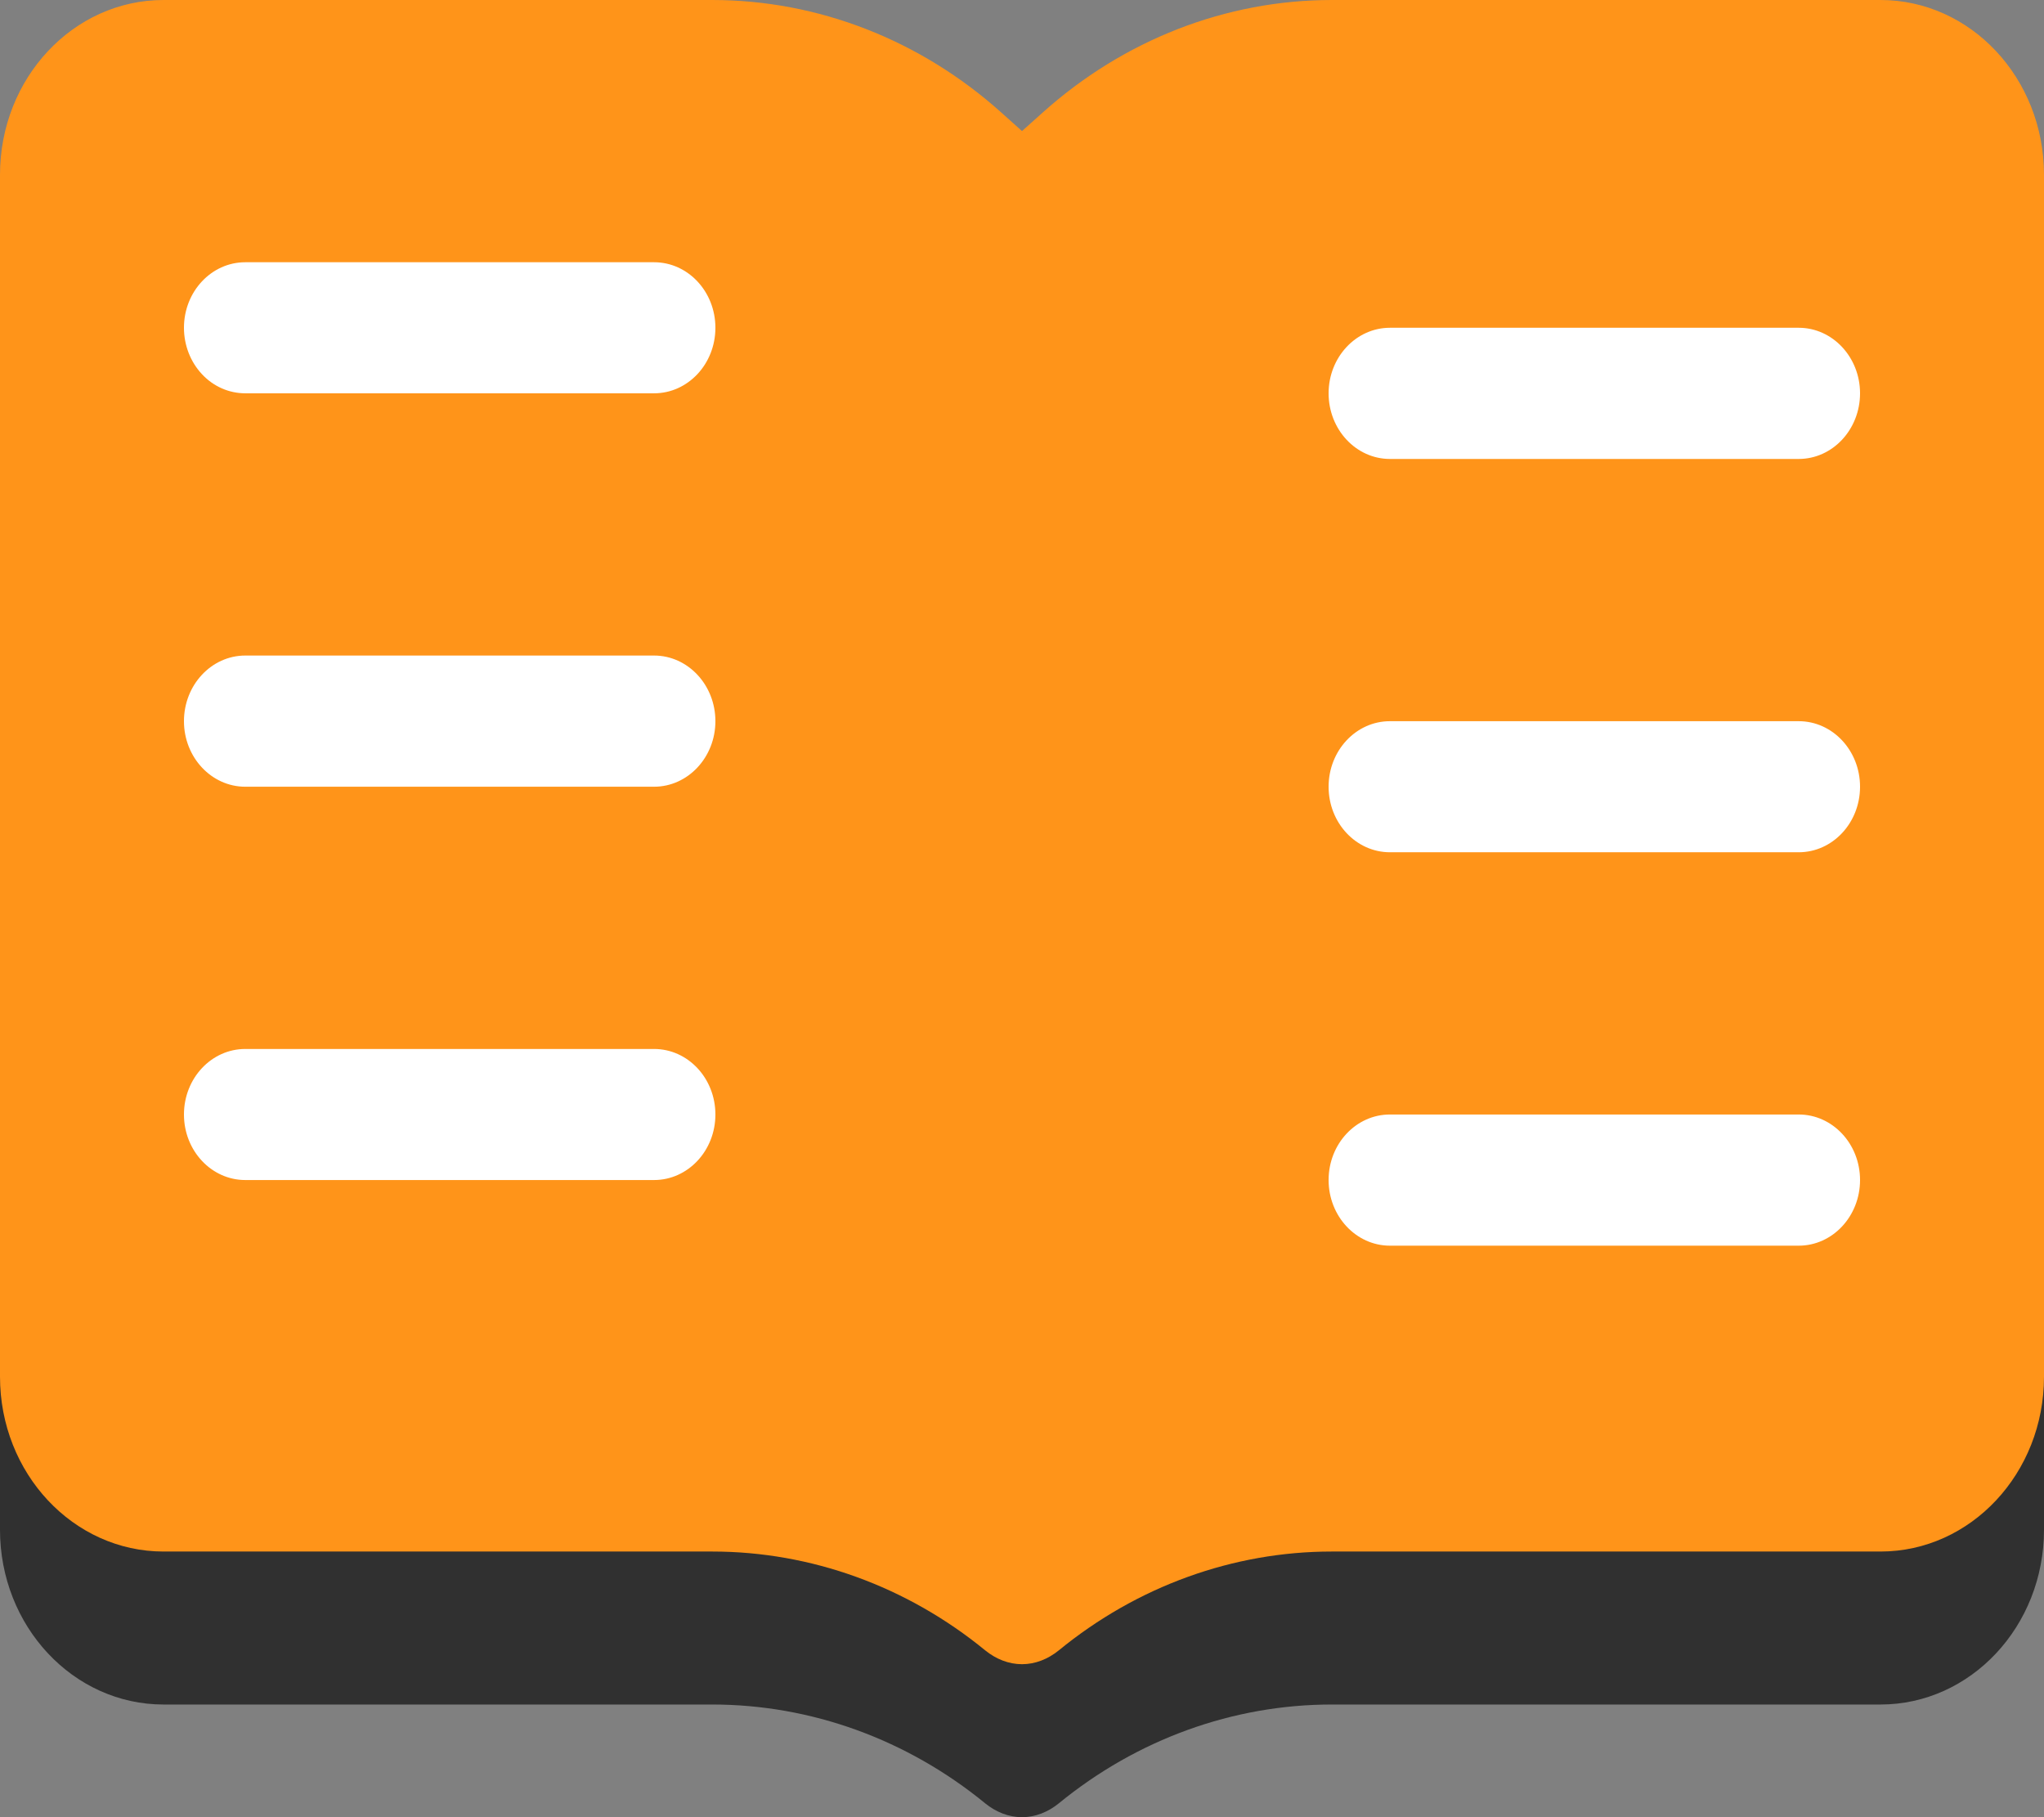 <?xml version="1.0" encoding="UTF-8"?><svg version="1.1" width="18px" height="16px" viewBox="0 0 18.0 16.0" xmlns="http://www.w3.org/2000/svg" xmlns:xlink="http://www.w3.org/1999/xlink"><rect x="0" y="0" width="18.0" height="16.0" fill="#808080" stroke="none"/><defs><clipPath id="i0"><path d="M390,0 L390,844 L0,844 L0,0 L390,0 Z"></path></clipPath><clipPath id="i1"><path d="M6.272,0 C7.203,0 8.105,0.351 8.819,0.992 L9,1.154 L9.181,0.992 C9.895,0.351 10.797,0 11.728,0 L16.56,0 C17.355,0 18,0.689 18,1.539 L18,12.122 C18,12.972 17.355,13.661 16.56,13.661 L11.728,13.661 C10.859,13.661 10.013,13.967 9.323,14.532 C9.229,14.608 9.117,14.653 9,14.653 C8.883,14.653 8.771,14.608 8.677,14.532 C7.987,13.967 7.141,13.661 6.272,13.661 L1.44,13.661 C0.645,13.661 0,12.972 0,12.122 L0,1.539 C0,0.689 0.645,0 1.44,0 Z"></path></clipPath><clipPath id="i2"><path d="M6.272,0 C7.203,0 8.105,0.351 8.819,0.992 L9,1.154 L9.181,0.992 C9.895,0.351 10.797,0 11.728,0 L16.56,0 C17.355,0 18,0.689 18,1.539 L18,12.122 C18,12.972 17.355,13.661 16.56,13.661 L11.728,13.661 C10.859,13.661 10.013,13.967 9.323,14.532 C9.229,14.608 9.117,14.653 9,14.653 C8.883,14.653 8.771,14.608 8.677,14.532 C7.987,13.967 7.141,13.661 6.272,13.661 L1.44,13.661 C0.645,13.661 0,12.972 0,12.122 L0,1.539 C0,0.689 0.645,0 1.44,0 Z"></path></clipPath><clipPath id="i3"><path d="M14.22,7.504 C14.518,7.504 14.76,7.762 14.76,8.081 C14.76,8.4 14.518,8.659 14.22,8.659 L10.62,8.659 C10.322,8.659 10.08,8.4 10.08,8.081 C10.08,7.762 10.322,7.504 10.62,7.504 L14.22,7.504 Z M4.14,6.927 C4.438,6.927 4.68,7.185 4.68,7.504 C4.68,7.823 4.438,8.081 4.14,8.081 L0.54,8.081 C0.242,8.081 0,7.823 0,7.504 C0,7.185 0.242,6.927 0.54,6.927 L4.14,6.927 Z M14.22,4.041 C14.518,4.041 14.76,4.299 14.76,4.618 C14.76,4.937 14.518,5.195 14.22,5.195 L10.62,5.195 C10.322,5.195 10.08,4.937 10.08,4.618 C10.08,4.299 10.322,4.041 10.62,4.041 L14.22,4.041 Z M4.14,3.463 C4.438,3.463 4.68,3.722 4.68,4.041 C4.68,4.359 4.438,4.618 4.14,4.618 L0.54,4.618 C0.242,4.618 0,4.359 0,4.041 C0,3.722 0.242,3.463 0.54,3.463 L4.14,3.463 Z M14.22,0.577 C14.518,0.577 14.76,0.836 14.76,1.154 C14.76,1.473 14.518,1.732 14.22,1.732 L10.62,1.732 C10.322,1.732 10.08,1.473 10.08,1.154 C10.08,0.836 10.322,0.577 10.62,0.577 L14.22,0.577 Z M4.14,0 C4.438,0 4.68,0.258 4.68,0.577 C4.68,0.896 4.438,1.154 4.14,1.154 L0.54,1.154 C0.397,1.154 0.259,1.094 0.158,0.985 C0.057,0.877 0,0.73 0,0.577 C0,0.258 0.242,0 0.54,0 L4.14,0 Z"></path></clipPath></defs><g transform="translate(-28.0 -312.0)"><g clip-path="url(#i0)"><g transform="translate(16.0 300.0)"><g transform="translate(12.0 12.0)"><g transform="translate(0.0 1.347)"><g clip-path="url(#i1)"><polygon points="0,0 18,0 18,14.653 0,14.653 0,0" stroke="none" fill="#303030"></polygon></g></g><g clip-path="url(#i2)"><polygon points="0,0 18,0 18,14.653 0,14.653 0,0" stroke="none" fill="#FF9419"></polygon></g><g transform="translate(1.62 2.309)"><g clip-path="url(#i3)"><polygon points="0,0 14.76,0 14.76,8.659 0,8.659 0,0" stroke="none" fill="#FFFFFF"></polygon></g></g></g></g></g></g></svg>